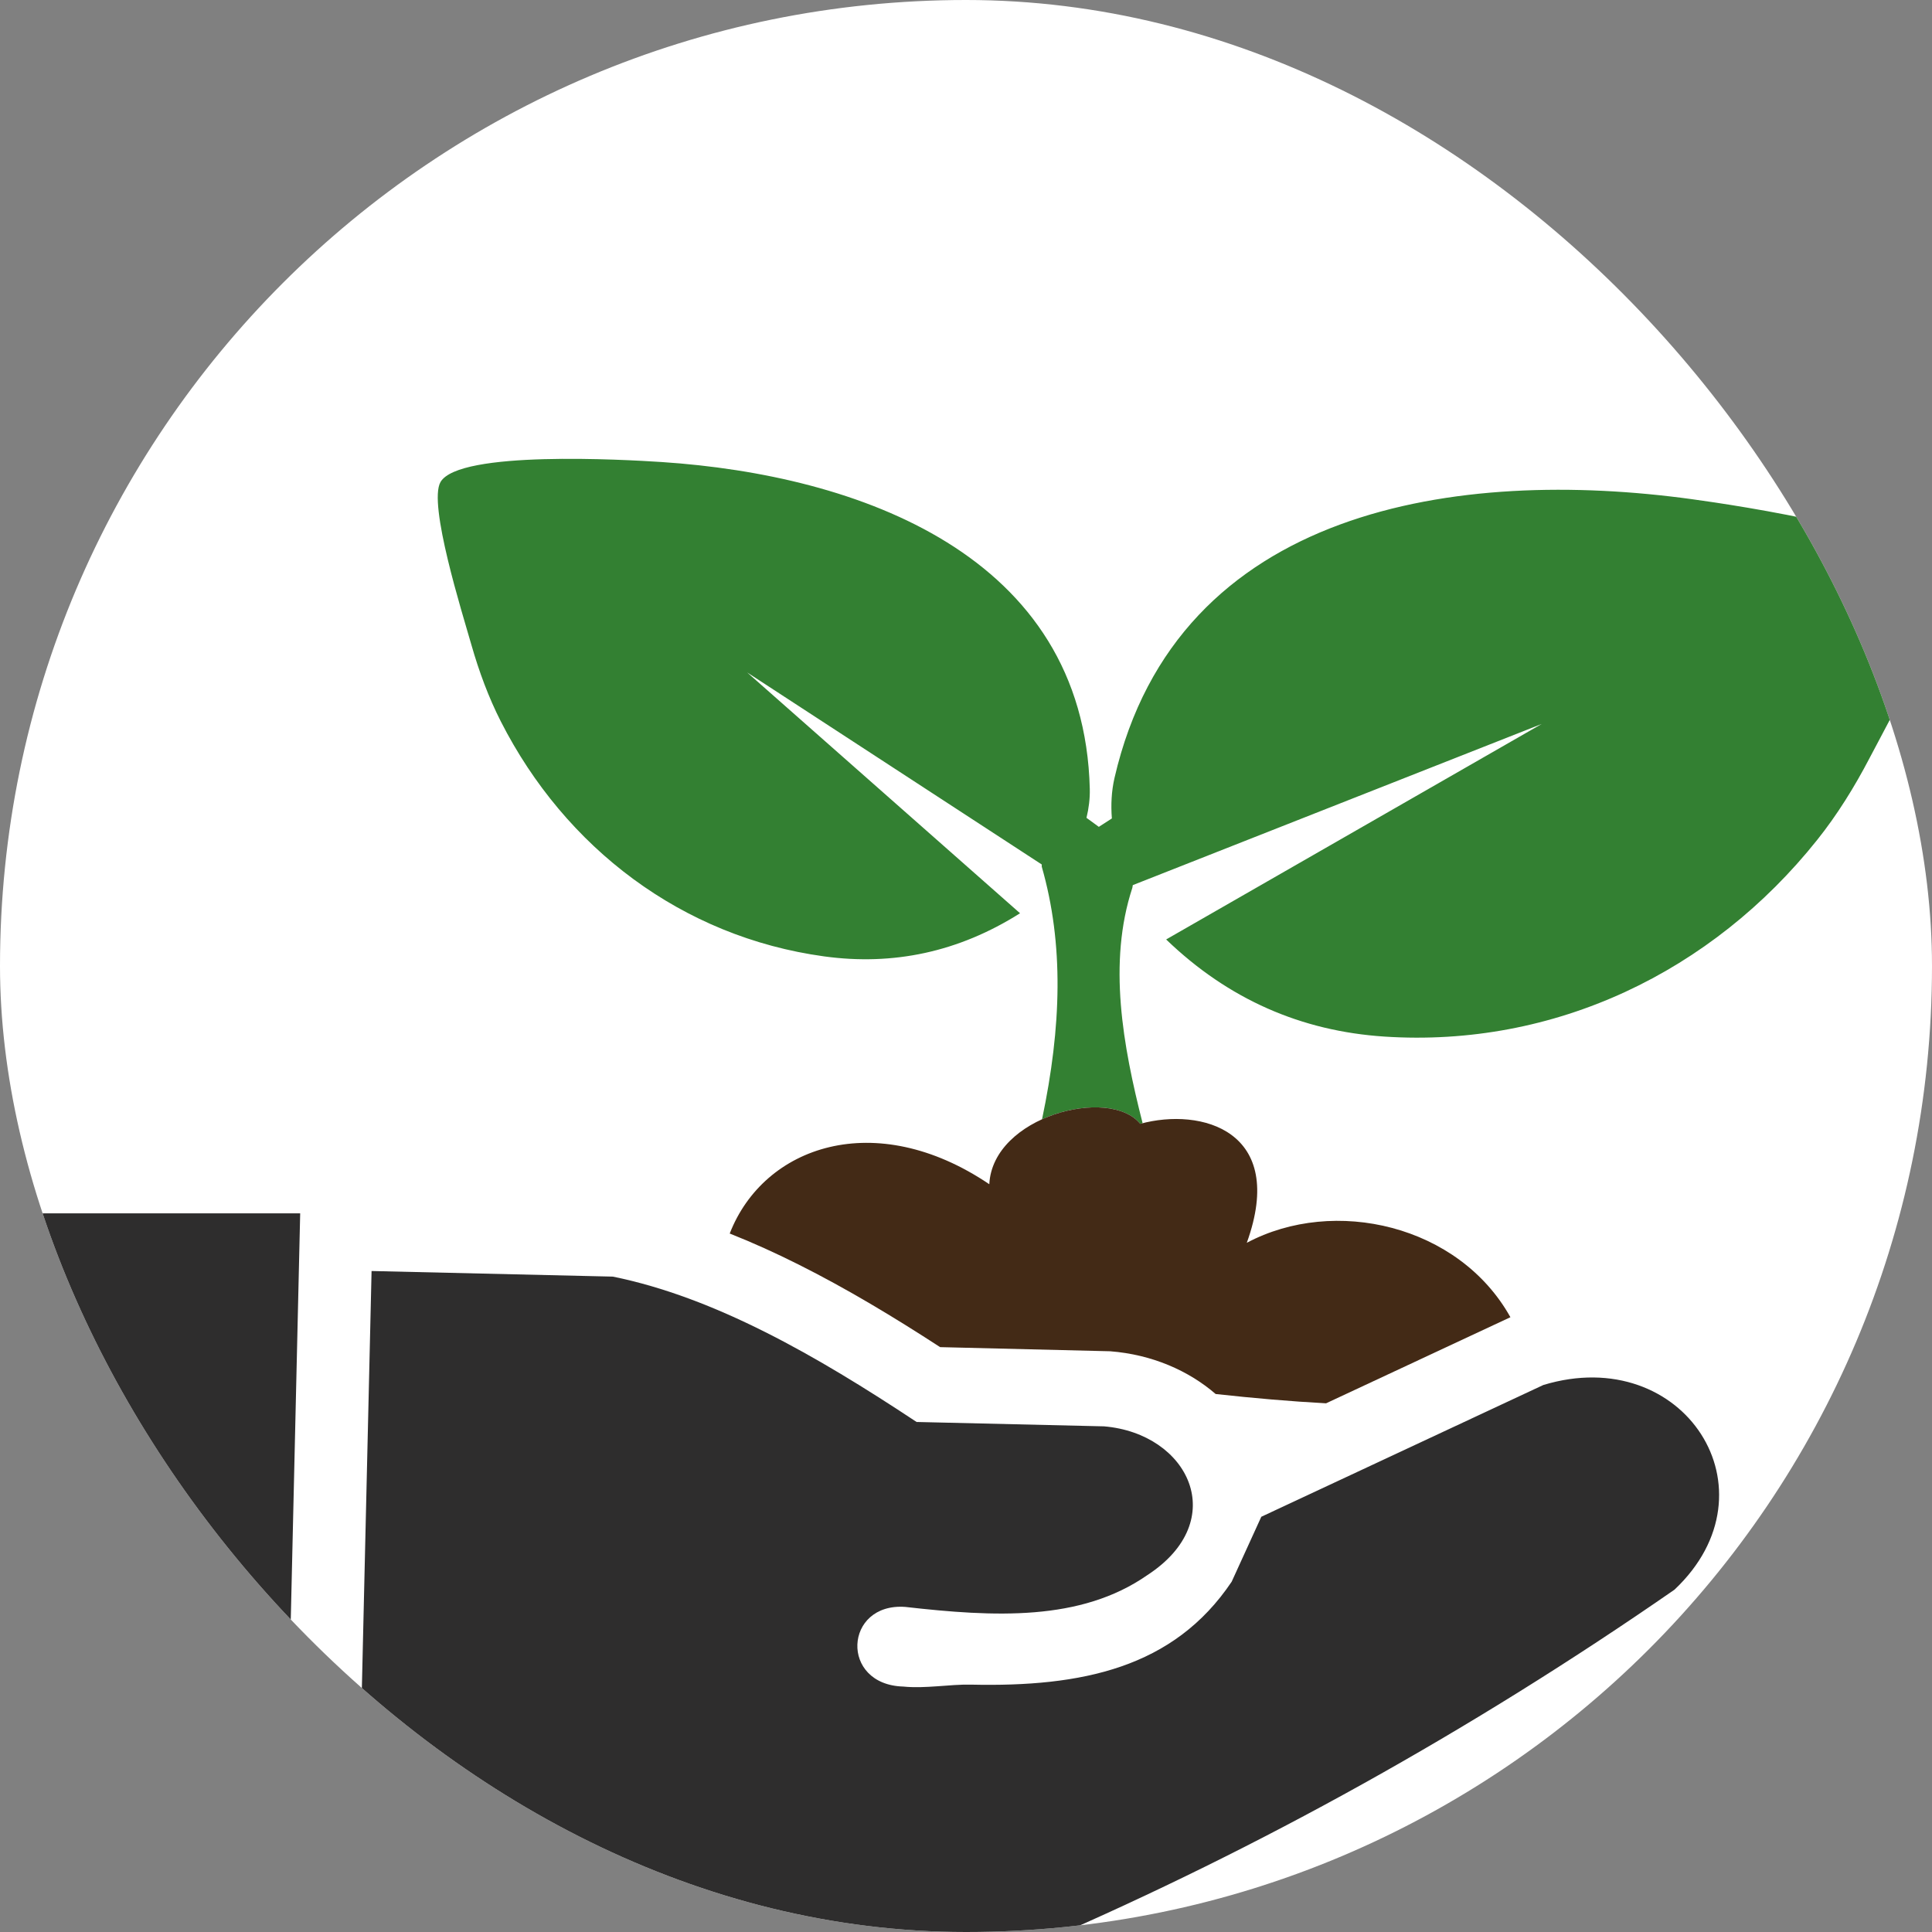 <svg width="80" height="80" viewBox="0 0 80 80" fill="none" xmlns="http://www.w3.org/2000/svg">
<rect x="0" y="0" width="80" height="80" fill="#808080" stroke="none"/>
<g clip-path="url(#clip0_248_2568)">
<rect width="80" height="80" rx="40" fill="white"/>
<g clip-path="url(#clip1_248_2568)">
<path fill-rule="evenodd" clip-rule="evenodd" d="M46.888 36.763L46.907 36.651L63.838 29.978L48.288 38.901C50.869 41.387 53.891 42.695 57.314 42.922C64.376 43.387 70.887 40.245 75.244 34.781C76.07 33.747 76.787 32.594 77.417 31.386C78.182 29.924 80.921 24.998 80.527 23.824C79.947 22.105 71.885 20.92 70.043 20.668C60.462 19.355 48.748 20.945 46.149 32.213C46.023 32.763 45.996 33.325 46.04 33.89L45.5 34.238L44.989 33.865C45.084 33.471 45.135 33.073 45.126 32.67C44.889 22.956 35.513 19.669 27.404 19.132C25.843 19.03 19.007 18.642 18.241 19.959C17.717 20.859 19.141 25.377 19.522 26.71C19.837 27.81 20.233 28.882 20.738 29.873C23.401 35.106 28.235 38.795 34.126 39.602C36.982 39.993 39.69 39.426 42.238 37.816L30.939 27.845L43.138 35.797L43.136 35.883C44.057 39.098 43.955 42.507 43.149 46.347C44.651 45.666 46.498 45.655 47.214 46.535L47.313 46.509C46.493 43.288 45.87 39.864 46.888 36.763Z" fill="#338032"/>
<path fill-rule="evenodd" clip-rule="evenodd" d="M62.543 54.543C60.41 50.72 55.248 49.534 51.627 51.462C53.3 46.825 49.749 45.842 47.214 46.535C45.945 44.972 41.105 46.219 40.965 49.036C36.24 45.846 31.628 47.446 30.216 51.078C31.175 51.457 32.13 51.891 33.078 52.367C35.081 53.372 37.02 54.541 38.929 55.782L45.97 55.953C47.697 56.087 49.214 56.752 50.338 57.723C51.906 57.895 53.442 58.029 54.91 58.108L62.543 54.543Z" fill="#432A16"/>
<path fill-rule="evenodd" clip-rule="evenodd" d="M-1 50.242H12.43L11.81 77.007H-1V50.242ZM14.869 74.845L15.386 52.63L25.378 52.862C29.596 53.721 33.78 56.115 37.954 58.881L45.715 59.062C49.223 59.356 50.98 62.959 47.512 65.22C44.743 67.151 41.156 66.955 37.484 66.539C34.949 66.356 34.76 69.763 37.407 69.837C38.325 69.929 39.33 69.738 40.203 69.757C44.796 69.86 48.6 69.07 51.001 65.495L52.228 62.806L63.906 57.35C69.728 55.583 73.691 61.721 69.337 65.825C60.835 71.715 52.142 76.521 43.278 80.36C36.816 84.087 30.45 83.806 24.166 79.914L14.869 74.845Z" fill="#2E2D2D"/>
</g>
</g>
<defs>
<clipPath id="clip0_248_2568">
<rect width="80" height="80" rx="40" fill="white"/>
</clipPath>
<clipPath id="clip1_248_2568">
<rect width="81.565" height="64" fill="white" transform="translate(-1 19)"/>
</clipPath>
</defs>
</svg>
